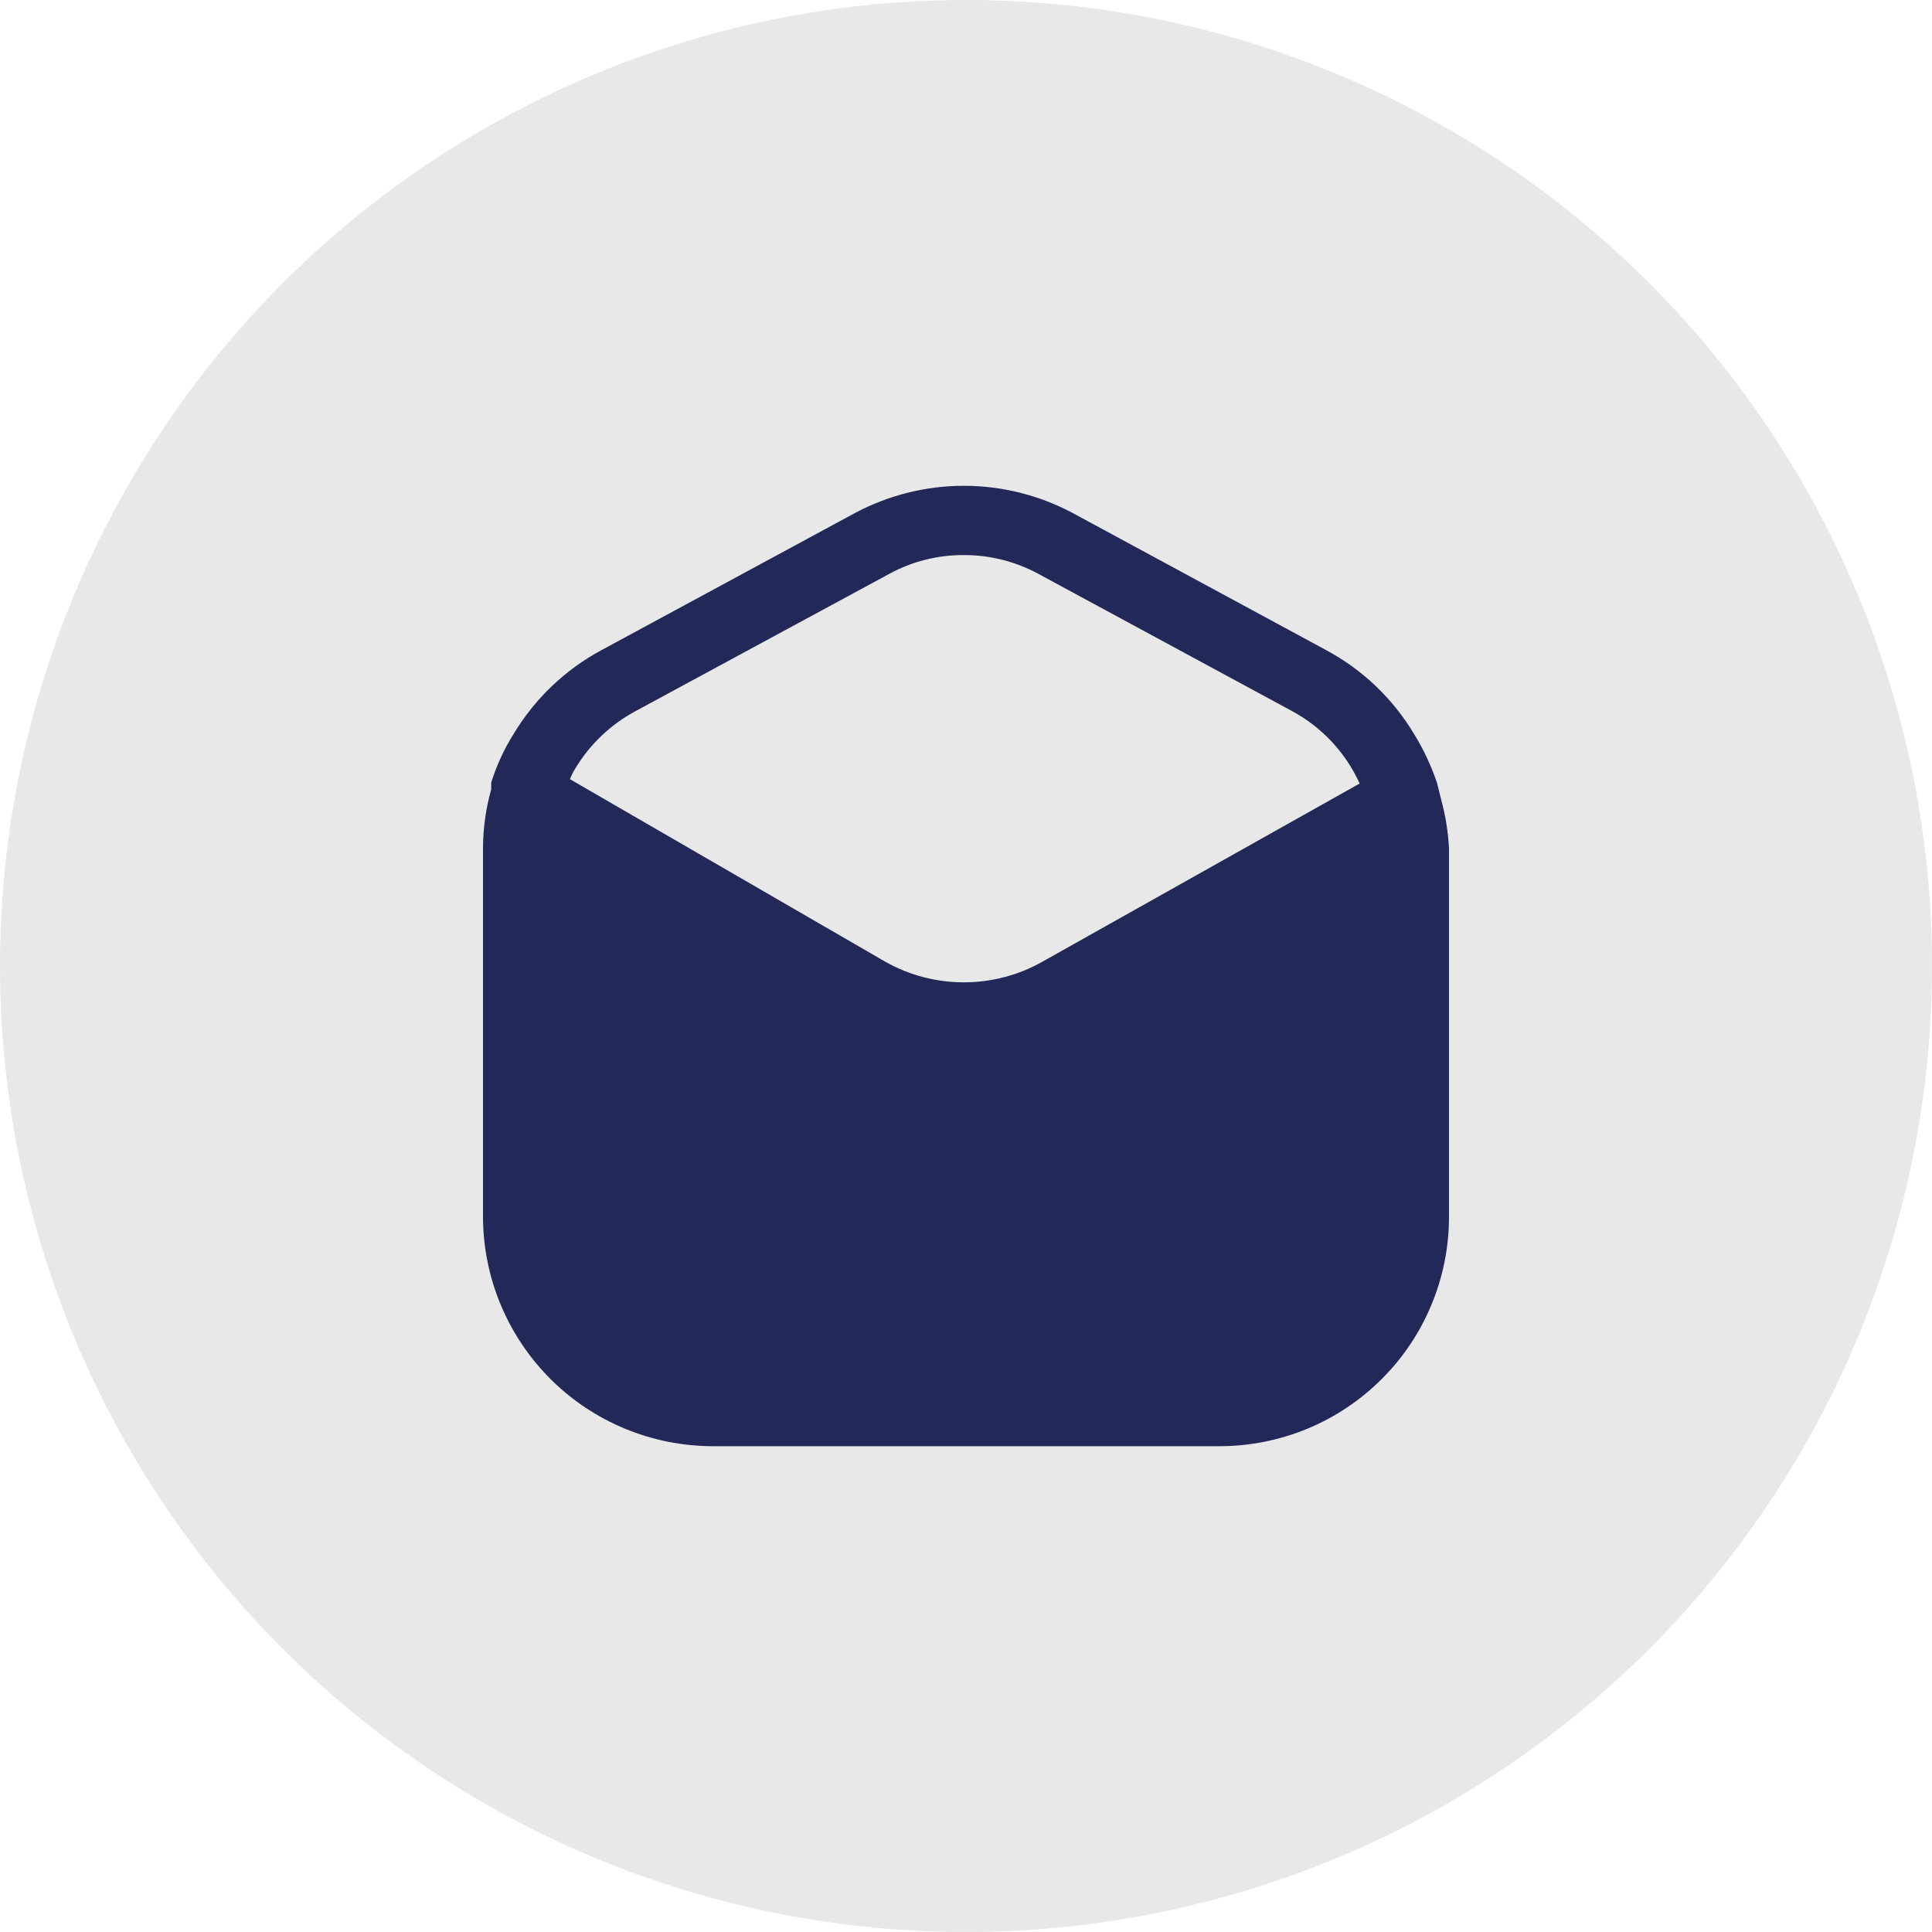 <svg width="20" height="20" viewBox="0 0 20 20" fill="none" xmlns="http://www.w3.org/2000/svg">
<circle cx="10" cy="10" r="10" fill="#E8E8E8"/>
<path d="M14.92 8.281L14.875 8.101C14.815 7.926 14.737 7.758 14.64 7.601C14.421 7.234 14.106 6.933 13.73 6.731L11.105 5.311C10.758 5.126 10.371 5.029 9.977 5.029C9.584 5.029 9.197 5.126 8.85 5.311L6.225 6.731C5.849 6.933 5.535 7.234 5.315 7.601C5.217 7.757 5.14 7.925 5.085 8.101V8.171C5.029 8.371 5 8.578 5 8.786V12.596C5.001 13.225 5.252 13.828 5.697 14.274C6.142 14.719 6.746 14.969 7.375 14.971H12.625C12.937 14.971 13.246 14.909 13.534 14.79C13.822 14.671 14.084 14.495 14.304 14.275C14.525 14.055 14.7 13.793 14.819 13.505C14.939 13.216 15 12.908 15 12.596V8.781C14.991 8.612 14.964 8.444 14.92 8.281ZM10.79 9.956C10.542 10.096 10.262 10.169 9.977 10.169C9.693 10.169 9.413 10.096 9.165 9.956L5.9 8.066C5.915 8.027 5.933 7.991 5.955 7.956C6.106 7.705 6.322 7.499 6.58 7.361L9.205 5.941C9.441 5.812 9.706 5.745 9.975 5.746C10.246 5.745 10.512 5.812 10.75 5.941L13.375 7.361C13.684 7.528 13.93 7.791 14.075 8.111L10.79 9.956Z" fill="#222959"/>
</svg>

